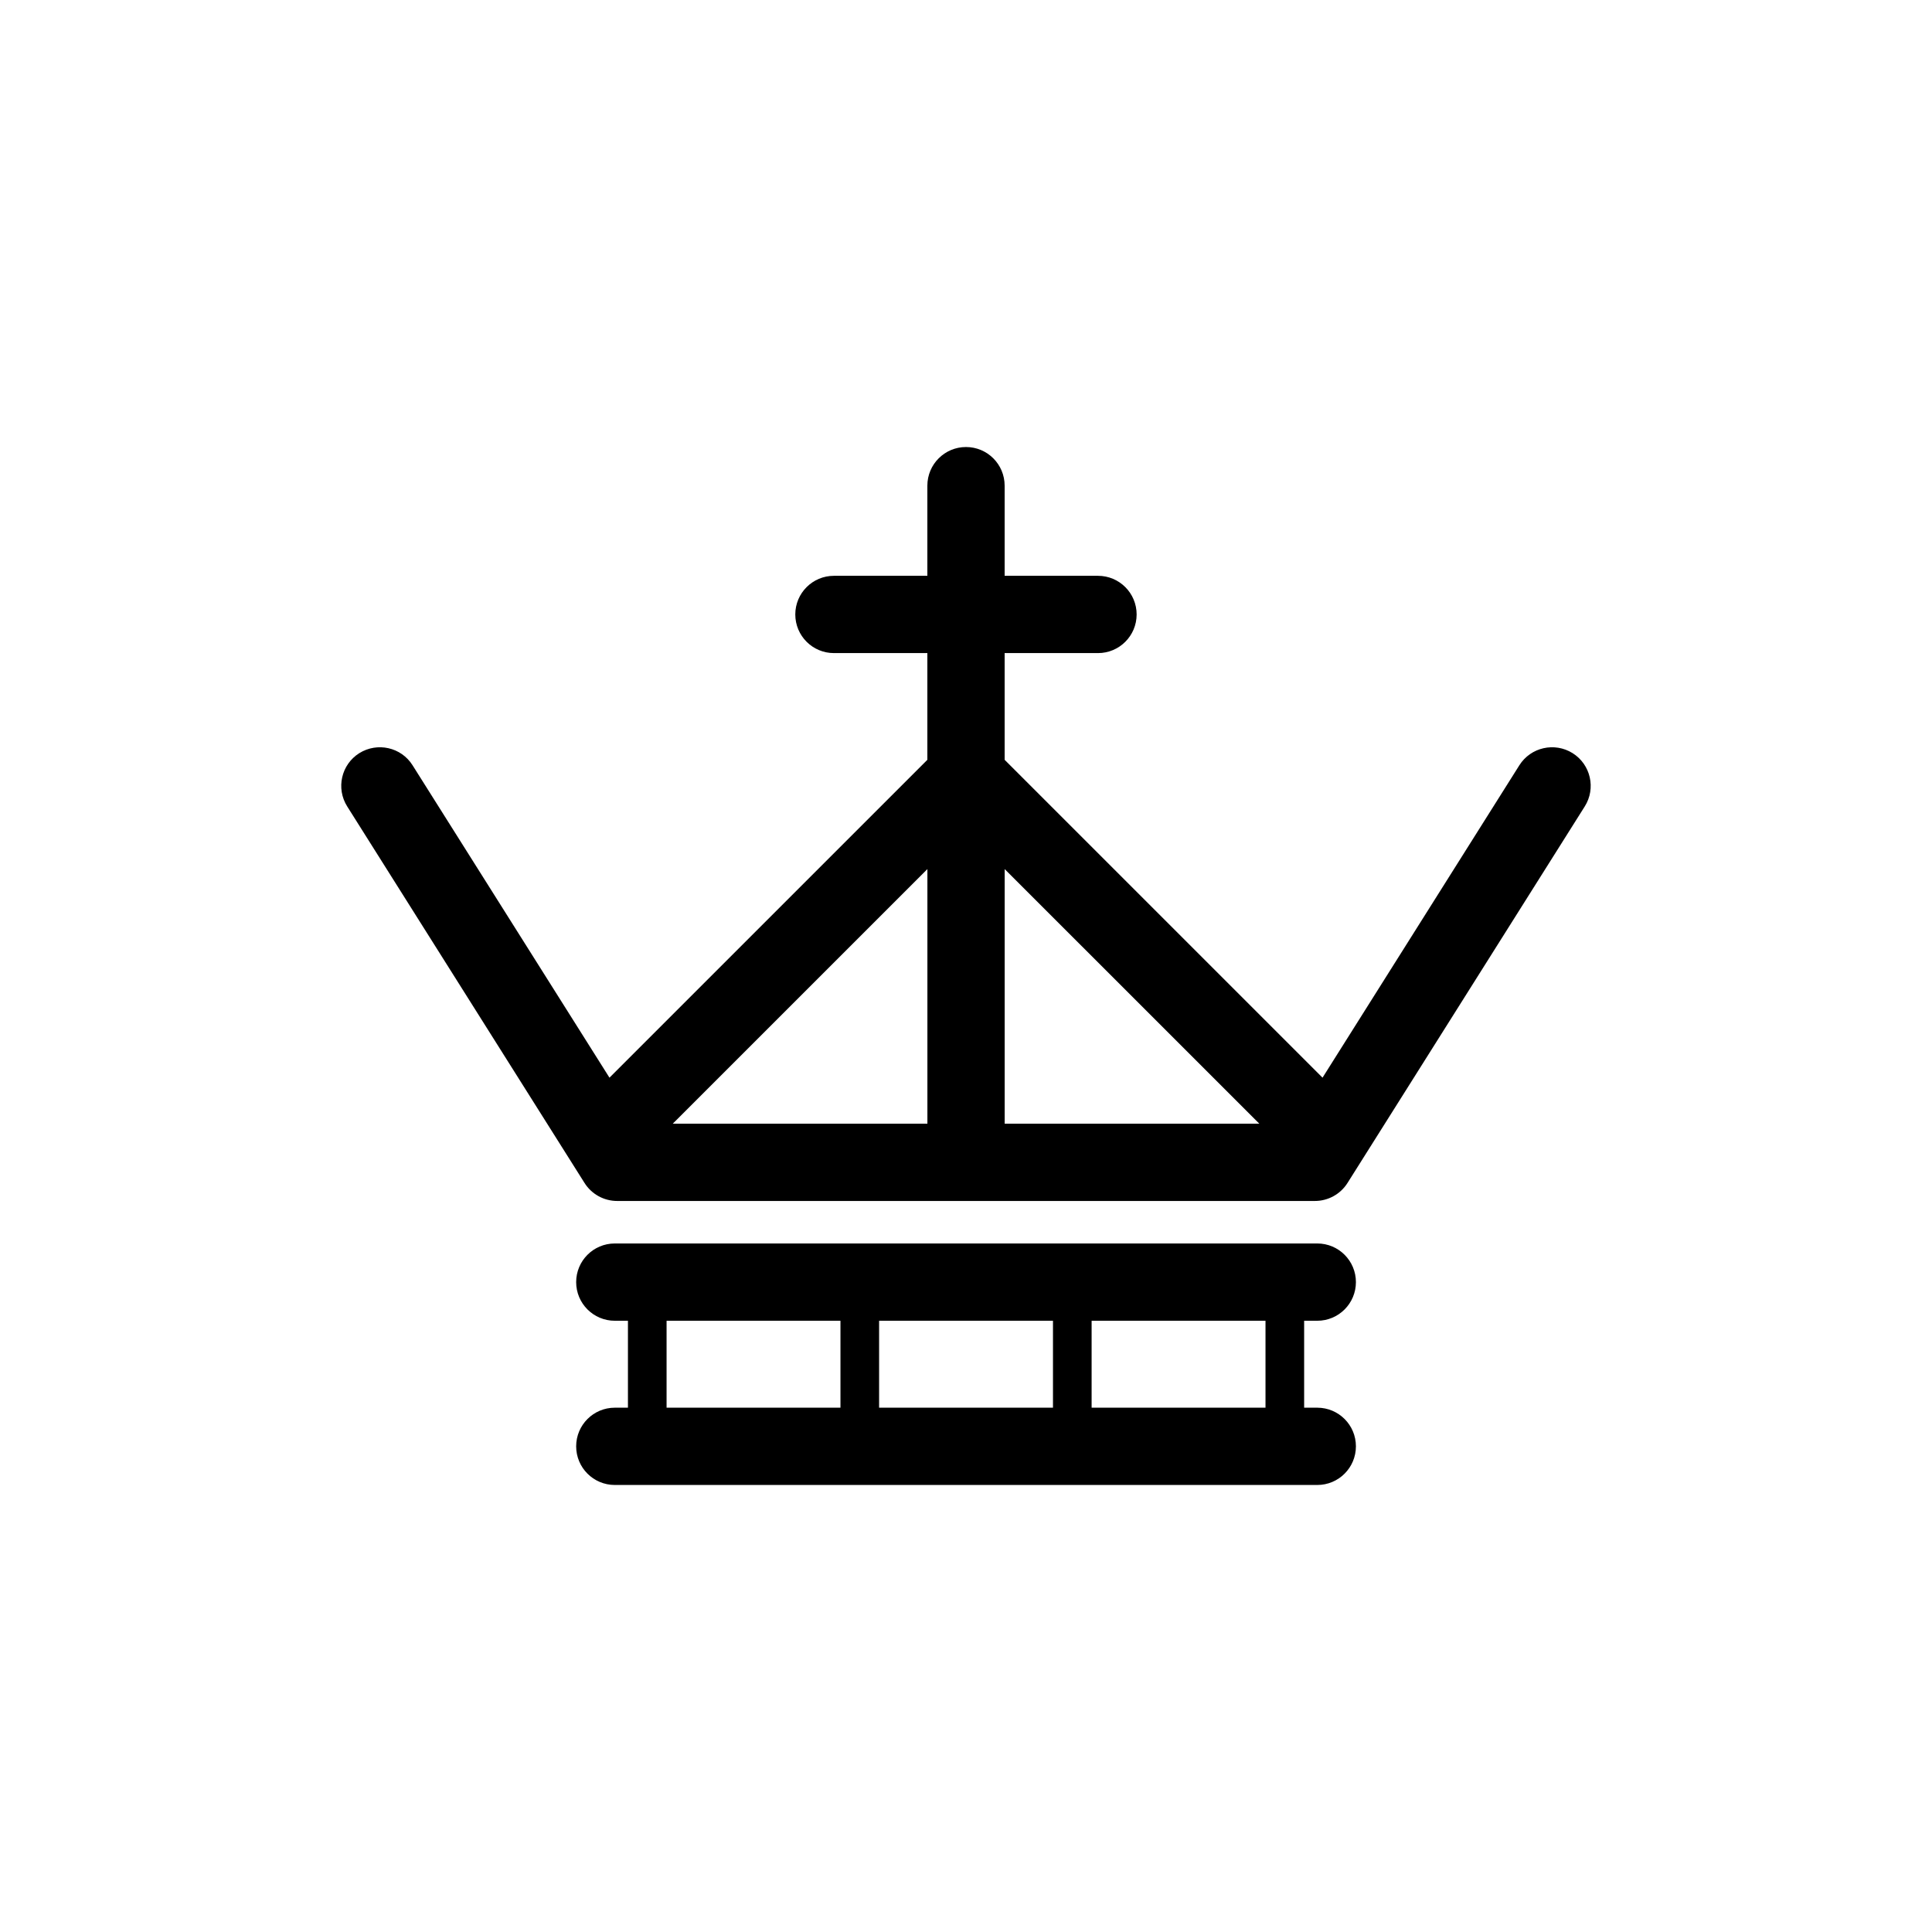 <?xml version="1.0" encoding="utf-8"?>
<!-- Generator: Adobe Illustrator 16.0.0, SVG Export Plug-In . SVG Version: 6.00 Build 0)  -->
<!DOCTYPE svg PUBLIC "-//W3C//DTD SVG 1.1//EN" "http://www.w3.org/Graphics/SVG/1.1/DTD/svg11.dtd">
<svg version="1.1" id="Layer_1" xmlns="http://www.w3.org/2000/svg" xmlns:xlink="http://www.w3.org/1999/xlink" x="0px" y="0px"
	 width="50px" height="50px" viewBox="244.5 -175.5 50 50" enable-background="new 244.5 -175.5 50 50" xml:space="preserve">
<path d="M278.591-141.319c0.553,0,1-0.448,1-1s-0.447-1-1-1h-18.18c-0.553,0-1,0.448-1,1s0.447,1,1,1h0.34v2.25h-0.34
	c-0.553,0-1,0.448-1,1s0.447,1,1,1h18.18c0.553,0,1-0.448,1-1s-0.447-1-1-1h-0.34v-2.25H278.591z M271.751-141.319v2.25h-4.5v-2.25
	H271.751z M261.751-141.319h4.5v2.25h-4.5V-141.319z M277.251-139.069h-4.5v-2.25h4.5V-139.069z M285.2-156.008
	c-0.467-0.292-1.085-0.154-1.379,0.313l-5.094,8.085l-8.227-8.226v-2.762h2.416c0.553,0,1-0.448,1-1s-0.447-1-1-1h-2.416v-2.333
	c0-0.552-0.447-1-1-1s-1,0.448-1,1v2.333h-2.418c-0.553,0-1,0.448-1,1s0.447,1,1,1h2.418v2.762l-8.227,8.226l-5.096-8.085
	c-0.293-0.467-0.91-0.605-1.379-0.313c-0.467,0.294-0.607,0.912-0.312,1.379l6.141,9.743c0.183,0.291,0.502,0.467,0.846,0.467
	h18.055c0.344,0,0.663-0.176,0.846-0.467l6.139-9.743C285.808-155.096,285.667-155.714,285.2-156.008z M277.091-146.419h-6.59
	v-6.589L277.091-146.419z M268.501-146.419h-6.59l6.59-6.589V-146.419z"/>
</svg>
